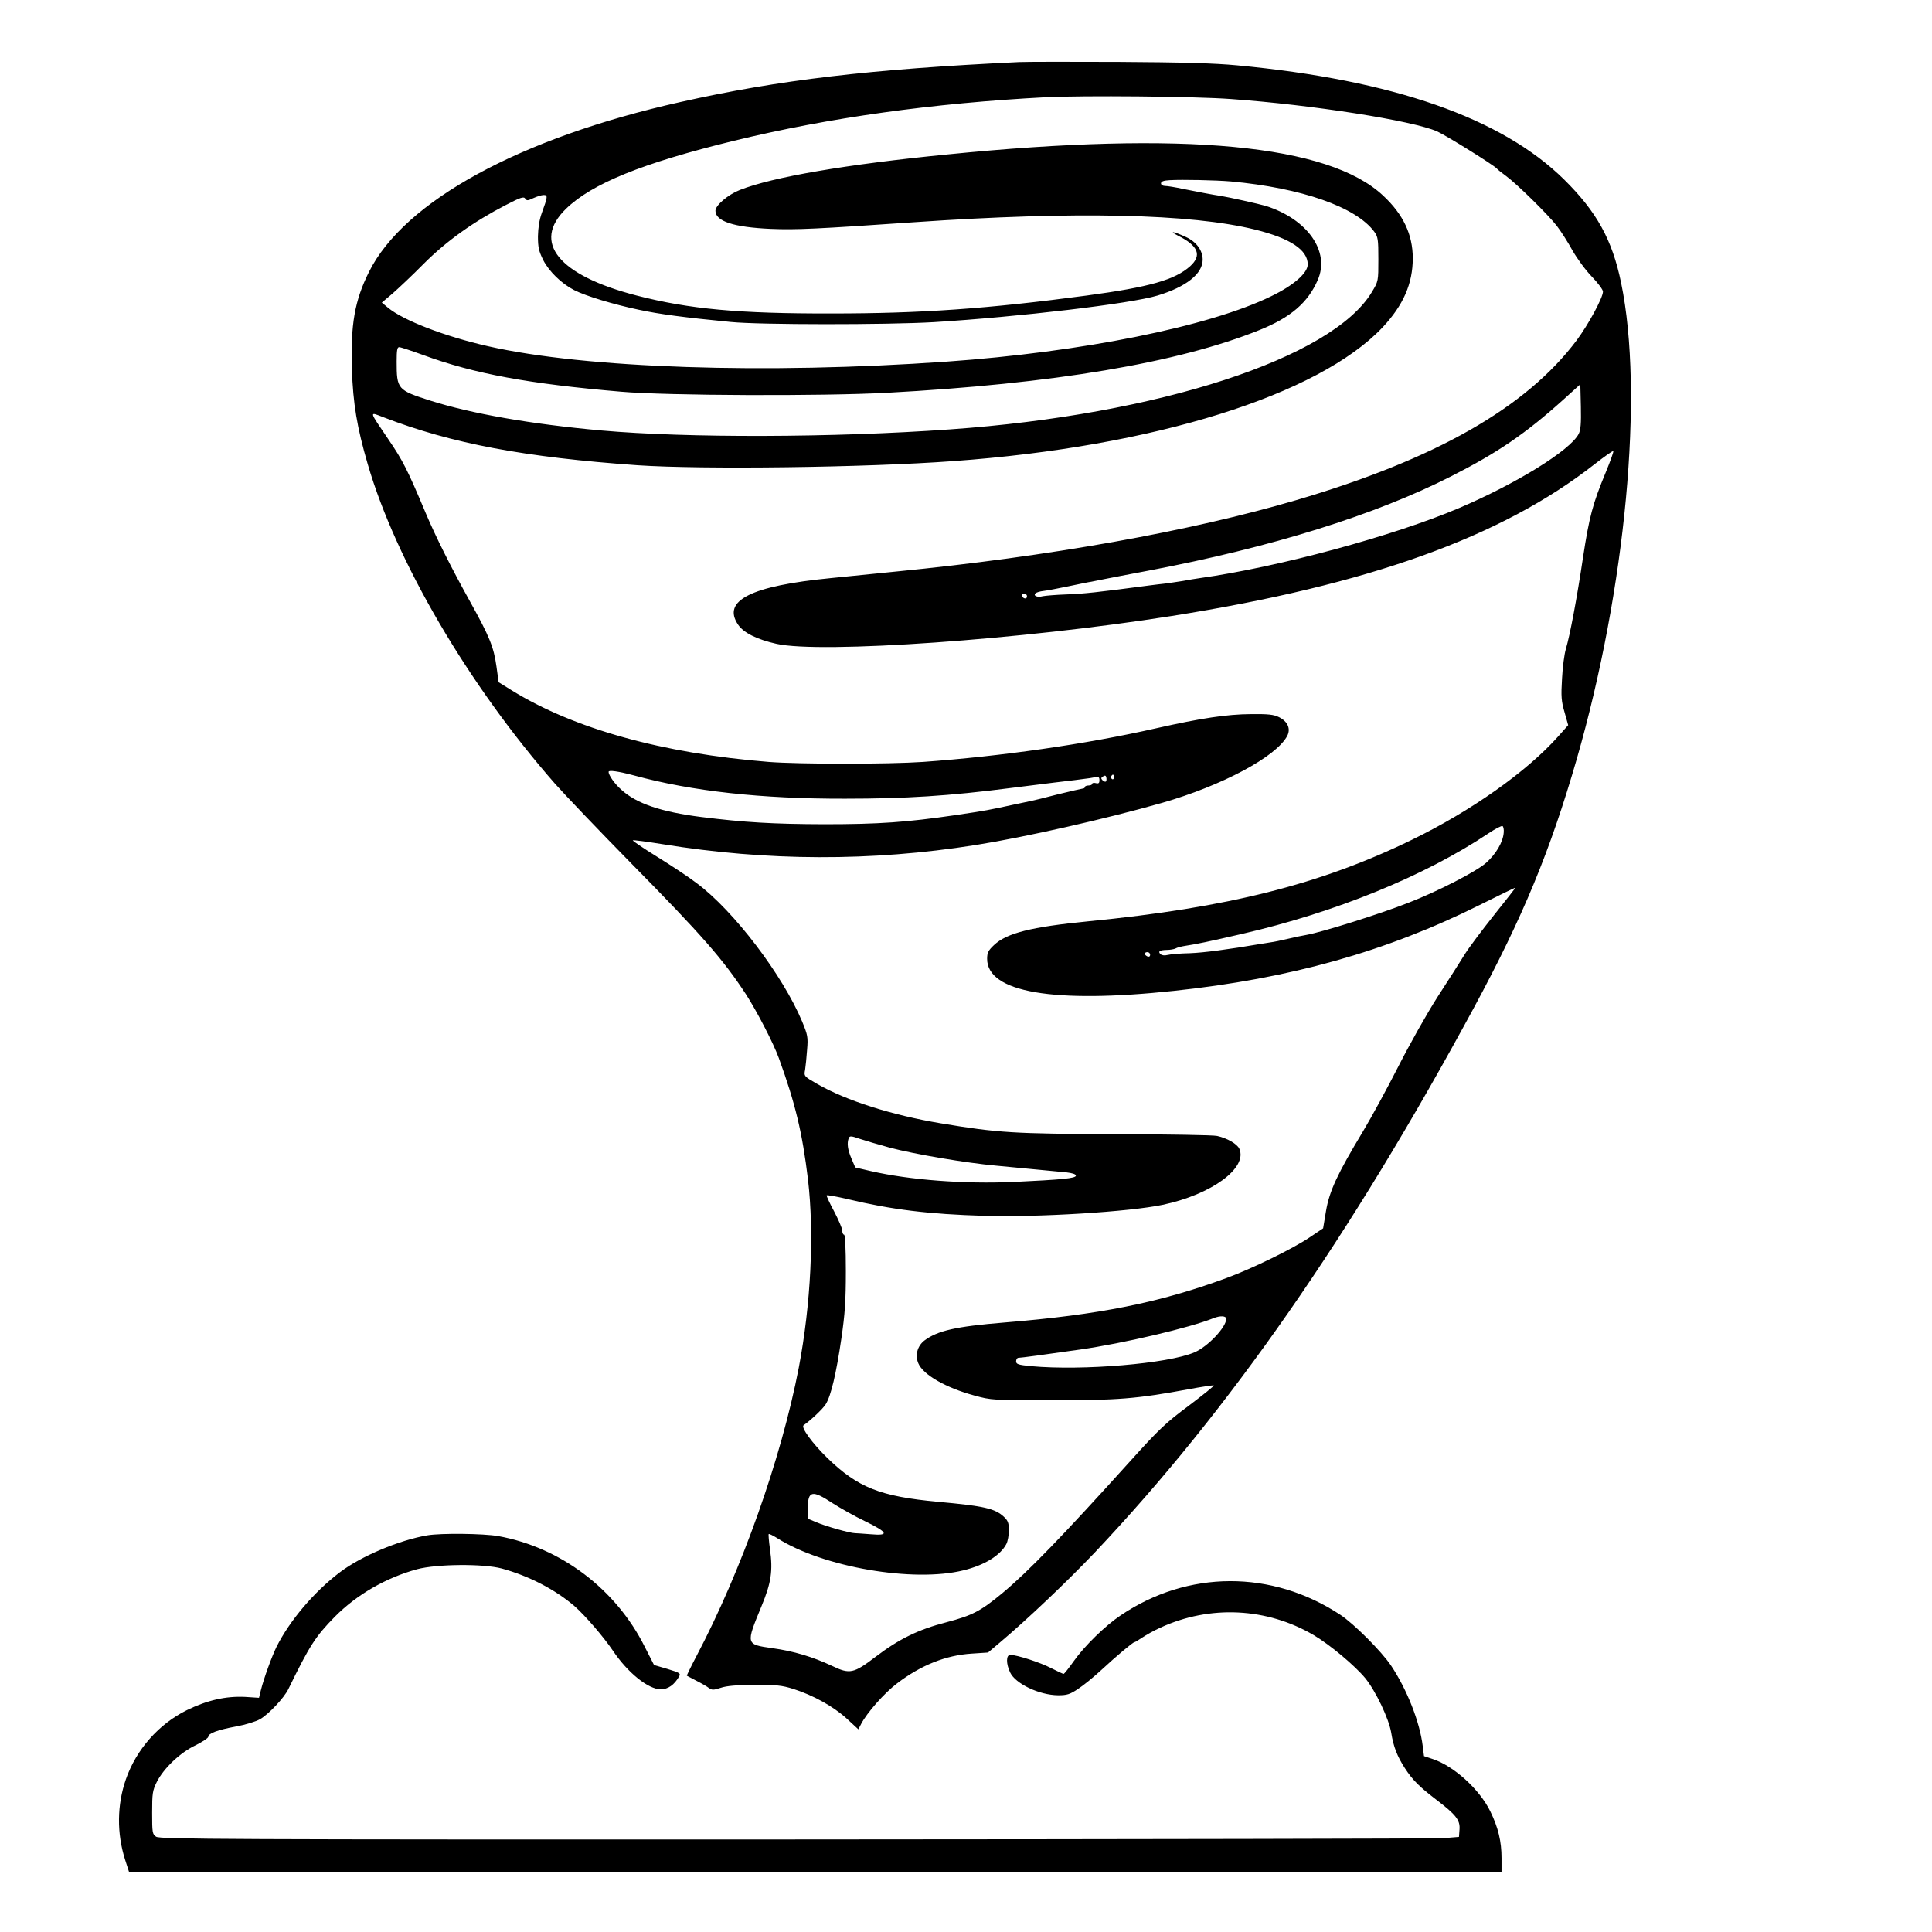 <?xml version="1.0" standalone="no"?>
<!DOCTYPE svg PUBLIC "-//W3C//DTD SVG 20010904//EN"
 "http://www.w3.org/TR/2001/REC-SVG-20010904/DTD/svg10.dtd">
<svg version="1.0" xmlns="http://www.w3.org/2000/svg"
 width="2048pt" height="2048pt" viewBox="0 0 2048 2048"
 preserveAspectRatio="xMidYMid meet">
<g transform="translate(0,2048) scale(0.192,-0.192)"
fill="#000000" stroke="none">
<path d="M5625 10324 c-819 -39 -1323 -98 -1870 -221 -882 -197 -1524 -547
-1718 -938 -79 -158 -102 -291 -94 -538 6 -187 28 -320 87 -522 156 -537 557
-1221 1034 -1765 56 -63 245 -261 421 -440 392 -398 507 -530 633 -722 60 -93
152 -270 182 -353 91 -250 130 -413 161 -671 35 -299 16 -688 -51 -1039 -97
-503 -317 -1122 -566 -1594 -30 -57 -53 -105 -52 -106 2 -1 26 -14 53 -28 28
-14 59 -32 69 -40 17 -12 25 -12 65 1 32 11 89 16 186 16 120 1 151 -2 215
-22 110 -35 220 -96 294 -163 l65 -60 15 29 c32 62 129 172 198 224 132 101
270 156 413 165 l90 6 65 55 c150 126 373 338 526 499 744 788 1408 1743 2092
3007 271 502 421 865 567 1371 271 941 372 2020 245 2631 -49 237 -134 391
-314 569 -346 341 -945 550 -1806 631 -127 12 -306 17 -655 19 -264 1 -511 1
-550 -1z m1170 -204 c450 -32 1004 -119 1140 -179 49 -22 313 -186 329 -205 6
-7 29 -25 51 -41 60 -44 231 -212 280 -275 23 -30 62 -91 86 -135 25 -44 72
-109 107 -145 34 -35 62 -73 62 -83 0 -34 -81 -183 -145 -269 -279 -372 -780
-657 -1550 -883 -586 -172 -1364 -311 -2210 -394 -110 -11 -271 -27 -358 -36
-441 -43 -602 -124 -512 -257 30 -45 105 -82 212 -106 247 -55 1356 23 2183
154 1086 172 1820 435 2334 838 54 42 100 75 103 72 3 -2 -16 -55 -42 -118
-72 -173 -91 -246 -125 -468 -33 -222 -72 -430 -95 -507 -8 -26 -18 -100 -21
-163 -6 -98 -4 -125 14 -186 l20 -71 -56 -63 c-173 -194 -480 -411 -807 -570
-505 -246 -1017 -375 -1787 -450 -316 -31 -450 -65 -520 -131 -32 -30 -38 -43
-38 -76 0 -185 366 -248 1030 -177 642 68 1171 216 1689 474 108 54 197 97
198 96 1 0 -52 -69 -118 -151 -66 -83 -139 -180 -162 -217 -23 -37 -90 -143
-150 -235 -59 -92 -156 -265 -216 -383 -60 -118 -148 -280 -196 -360 -141
-234 -185 -328 -204 -439 l-16 -96 -70 -47 c-93 -64 -323 -176 -465 -228 -370
-136 -700 -202 -1225 -245 -269 -22 -369 -45 -442 -100 -38 -30 -52 -80 -33
-125 26 -63 151 -135 309 -178 95 -26 100 -26 431 -26 358 -1 467 8 749 60 74
14 138 23 142 22 5 -2 -57 -51 -136 -111 -128 -95 -165 -130 -322 -304 -379
-420 -566 -613 -710 -733 -120 -99 -164 -122 -308 -160 -155 -40 -261 -92
-390 -190 -122 -93 -143 -98 -241 -51 -106 50 -213 82 -330 98 -147 21 -147
20 -60 231 54 130 64 197 47 316 -6 44 -9 81 -7 83 2 3 24 -8 48 -23 252 -160
752 -246 1028 -177 115 28 203 82 236 145 8 15 14 49 14 76 0 40 -5 53 -27 74
-49 46 -109 60 -363 83 -321 30 -443 78 -613 243 -83 81 -147 169 -130 180 39
27 106 90 122 116 29 46 58 170 86 361 20 137 25 210 25 373 0 128 -4 202 -10
202 -5 0 -10 10 -10 23 0 12 -21 60 -45 106 -25 46 -43 86 -41 88 3 3 53 -6
113 -20 246 -59 451 -84 758 -93 292 -9 801 22 985 61 270 57 470 204 422 310
-12 26 -67 58 -122 70 -19 5 -271 9 -560 10 -563 2 -650 7 -967 60 -269 45
-520 125 -679 216 -75 43 -76 44 -69 79 3 19 8 69 11 111 6 70 3 82 -27 155
-107 256 -377 612 -583 765 -44 34 -143 99 -219 146 -76 47 -136 88 -133 90 2
3 76 -7 163 -21 578 -94 1154 -96 1728 -5 277 44 718 144 1031 233 331 95 631
255 691 370 20 39 3 79 -45 103 -30 15 -60 18 -157 17 -131 -1 -272 -22 -521
-78 -388 -88 -856 -155 -1289 -186 -192 -13 -681 -13 -850 0 -587 47 -1077
183 -1421 396 l-71 44 -12 87 c-15 108 -39 166 -145 357 -104 187 -190 358
-246 491 -100 238 -126 289 -205 405 -110 162 -108 154 -28 123 379 -146 780
-221 1403 -265 356 -24 1258 -13 1745 23 1108 80 2015 364 2369 739 114 122
166 241 166 381 0 131 -53 243 -164 346 -301 282 -1097 358 -2406 227 -560
-55 -965 -125 -1145 -196 -66 -26 -135 -85 -135 -115 0 -58 102 -91 305 -100
140 -6 258 0 795 37 886 61 1525 47 1880 -41 194 -48 290 -112 290 -192 0 -48
-78 -116 -202 -176 -342 -167 -1042 -308 -1793 -361 -999 -70 -1994 -37 -2530
85 -239 54 -469 143 -553 213 l-34 28 58 49 c32 28 111 102 174 166 126 126
275 232 453 324 81 42 99 48 107 35 8 -12 14 -12 45 3 20 9 45 17 57 17 23 0
22 -10 -11 -100 -13 -36 -20 -80 -21 -128 0 -61 5 -82 29 -131 33 -64 101
-130 171 -166 65 -33 217 -79 355 -108 115 -25 253 -43 510 -68 162 -16 858
-16 1120 -1 469 29 1089 102 1236 147 158 48 249 120 249 198 0 51 -34 98 -92
125 -64 30 -101 37 -45 8 113 -56 134 -109 68 -169 -84 -75 -222 -115 -571
-162 -547 -73 -914 -99 -1410 -99 -512 -1 -784 24 -1075 99 -431 111 -581 294
-390 479 143 139 421 252 925 375 530 129 1099 208 1725 241 207 10 815 5
1020 -10z m0 -455 c392 -36 691 -141 792 -277 21 -29 23 -42 23 -153 0 -121 0
-121 -36 -181 -219 -365 -1178 -677 -2329 -758 -643 -46 -1454 -48 -1925 -6
-390 35 -718 93 -945 165 -181 58 -185 63 -185 216 0 62 3 79 14 79 8 0 68
-20 134 -44 280 -103 584 -159 1092 -202 252 -22 1108 -25 1465 -6 921 50
1609 165 2060 347 171 69 266 151 320 275 70 158 -56 337 -287 410 -38 11
-203 48 -248 55 -42 6 -131 23 -210 39 -41 9 -85 16 -97 16 -13 0 -23 6 -23
14 0 11 14 16 48 18 68 4 255 0 337 -7z m1921 -1394 c-47 -91 -343 -274 -662
-410 -360 -153 -994 -325 -1429 -386 -22 -3 -65 -10 -96 -16 -31 -5 -74 -11
-95 -14 -22 -2 -59 -7 -84 -10 -287 -38 -370 -47 -461 -50 -58 -2 -117 -7
-132 -10 -29 -8 -54 2 -40 16 5 5 25 11 44 13 19 2 81 14 139 26 58 12 114 24
125 25 11 2 45 9 75 15 30 6 138 27 240 46 680 129 1251 307 1672 521 256 130
410 235 618 422 l95 86 3 -123 c2 -93 -1 -129 -12 -151z m-3046 -897 c0 -17
-22 -14 -28 4 -2 7 3 12 12 12 9 0 16 -7 16 -16z m-2168 -989 c319 -87 702
-129 1163 -128 333 0 574 15 915 59 107 13 215 27 240 30 25 3 59 7 75 9 17 2
53 6 80 10 28 3 60 8 73 11 17 3 22 0 22 -17 0 -16 -5 -20 -20 -16 -11 3 -20
1 -20 -4 0 -5 -9 -9 -20 -9 -11 0 -20 -4 -20 -8 0 -5 -6 -9 -12 -9 -7 -1 -69
-15 -138 -32 -69 -18 -134 -34 -145 -36 -11 -2 -54 -11 -95 -20 -138 -30 -157
-34 -327 -59 -268 -39 -419 -50 -723 -50 -282 1 -439 10 -679 40 -220 28 -357
74 -440 150 -37 32 -71 81 -71 99 0 11 52 4 142 -20z m2604 -33 c-4 -3 -12 0
-19 7 -9 9 -9 14 3 21 11 7 16 5 18 -6 2 -9 1 -18 -2 -22z m44 22 c0 -8 -5
-12 -10 -9 -6 4 -8 11 -5 16 9 14 15 11 15 -7z m2152 -305 c-4 -52 -43 -118
-97 -166 -54 -48 -265 -157 -430 -221 -158 -62 -473 -161 -562 -177 -18 -3
-63 -12 -100 -21 -38 -9 -81 -18 -98 -20 -16 -3 -39 -6 -50 -8 -189 -32 -318
-49 -396 -52 -53 -1 -109 -6 -124 -10 -15 -4 -31 -2 -38 5 -15 15 -5 22 34 23
19 0 41 4 49 8 8 5 31 11 50 14 70 11 124 22 315 66 518 119 1011 320 1365
557 36 24 69 41 75 39 5 -2 9 -18 7 -37z m-1952 -674 c0 -9 -6 -12 -15 -9 -8
4 -15 10 -15 15 0 5 7 9 15 9 8 0 15 -7 15 -15z m-1436 -1065 c137 -36 419
-84 586 -99 119 -11 272 -26 388 -37 33 -4 52 -10 52 -18 0 -15 -75 -22 -345
-35 -272 -12 -574 11 -787 60 l-86 20 -21 49 c-21 49 -26 85 -15 113 5 13 13
13 61 -4 30 -10 105 -32 167 -49z m1856 -945 c0 -46 -102 -154 -176 -185 -145
-62 -616 -102 -901 -76 -72 7 -83 11 -83 27 0 10 6 19 12 19 13 0 148 18 343
46 237 34 604 120 735 173 38 15 70 13 70 -4z m-2174 -1017 c44 -28 125 -74
182 -101 125 -61 133 -80 30 -71 -40 3 -80 6 -88 6 -26 0 -161 38 -212 60
l-48 20 0 57 c0 98 24 103 136 29z M2359 2190 c-156 -27 -366 -115 -484 -205
-141 -107 -275 -265 -348 -410 -26 -53 -70 -173 -87 -241 l-10 -41 -77 5
c-107 5 -208 -18 -321 -73 -156 -77 -280 -218 -337 -382 -49 -141 -51 -298 -4
-445 l22 -68 3788 0 3789 0 0 78 c0 92 -18 168 -62 258 -59 121 -200 250 -318
289 l-48 16 -7 55 c-16 134 -88 315 -175 445 -53 79 -206 232 -281 281 -377
248 -841 247 -1212 -4 -85 -57 -200 -169 -259 -253 -27 -38 -52 -70 -56 -70
-4 0 -35 15 -69 32 -59 31 -189 73 -225 73 -24 0 -24 -49 -1 -97 29 -62 160
-125 265 -126 49 0 65 5 110 35 29 19 87 66 128 104 84 78 175 154 183 154 4
0 23 12 44 26 21 14 65 39 99 54 275 127 590 111 849 -42 90 -54 225 -167 283
-237 58 -72 130 -223 143 -301 12 -76 33 -130 75 -195 43 -66 79 -102 173
-174 109 -83 133 -113 129 -165 l-3 -41 -85 -7 c-47 -3 -1660 -6 -3585 -7
-3153 -1 -3503 1 -3523 15 -21 14 -22 23 -22 133 0 106 2 122 26 170 38 75
129 162 214 202 38 19 70 40 70 47 0 19 52 38 155 57 50 9 108 27 131 40 48
28 132 117 156 166 118 242 150 291 257 400 121 122 282 215 454 262 109 29
365 31 467 4 150 -41 295 -116 402 -208 58 -51 160 -169 212 -246 81 -121 195
-213 264 -213 40 0 75 24 102 72 9 16 1 20 -64 40 l-75 22 -51 100 c-159 319
-465 550 -810 612 -80 14 -315 17 -391 4z"/>
</g>
</svg>
